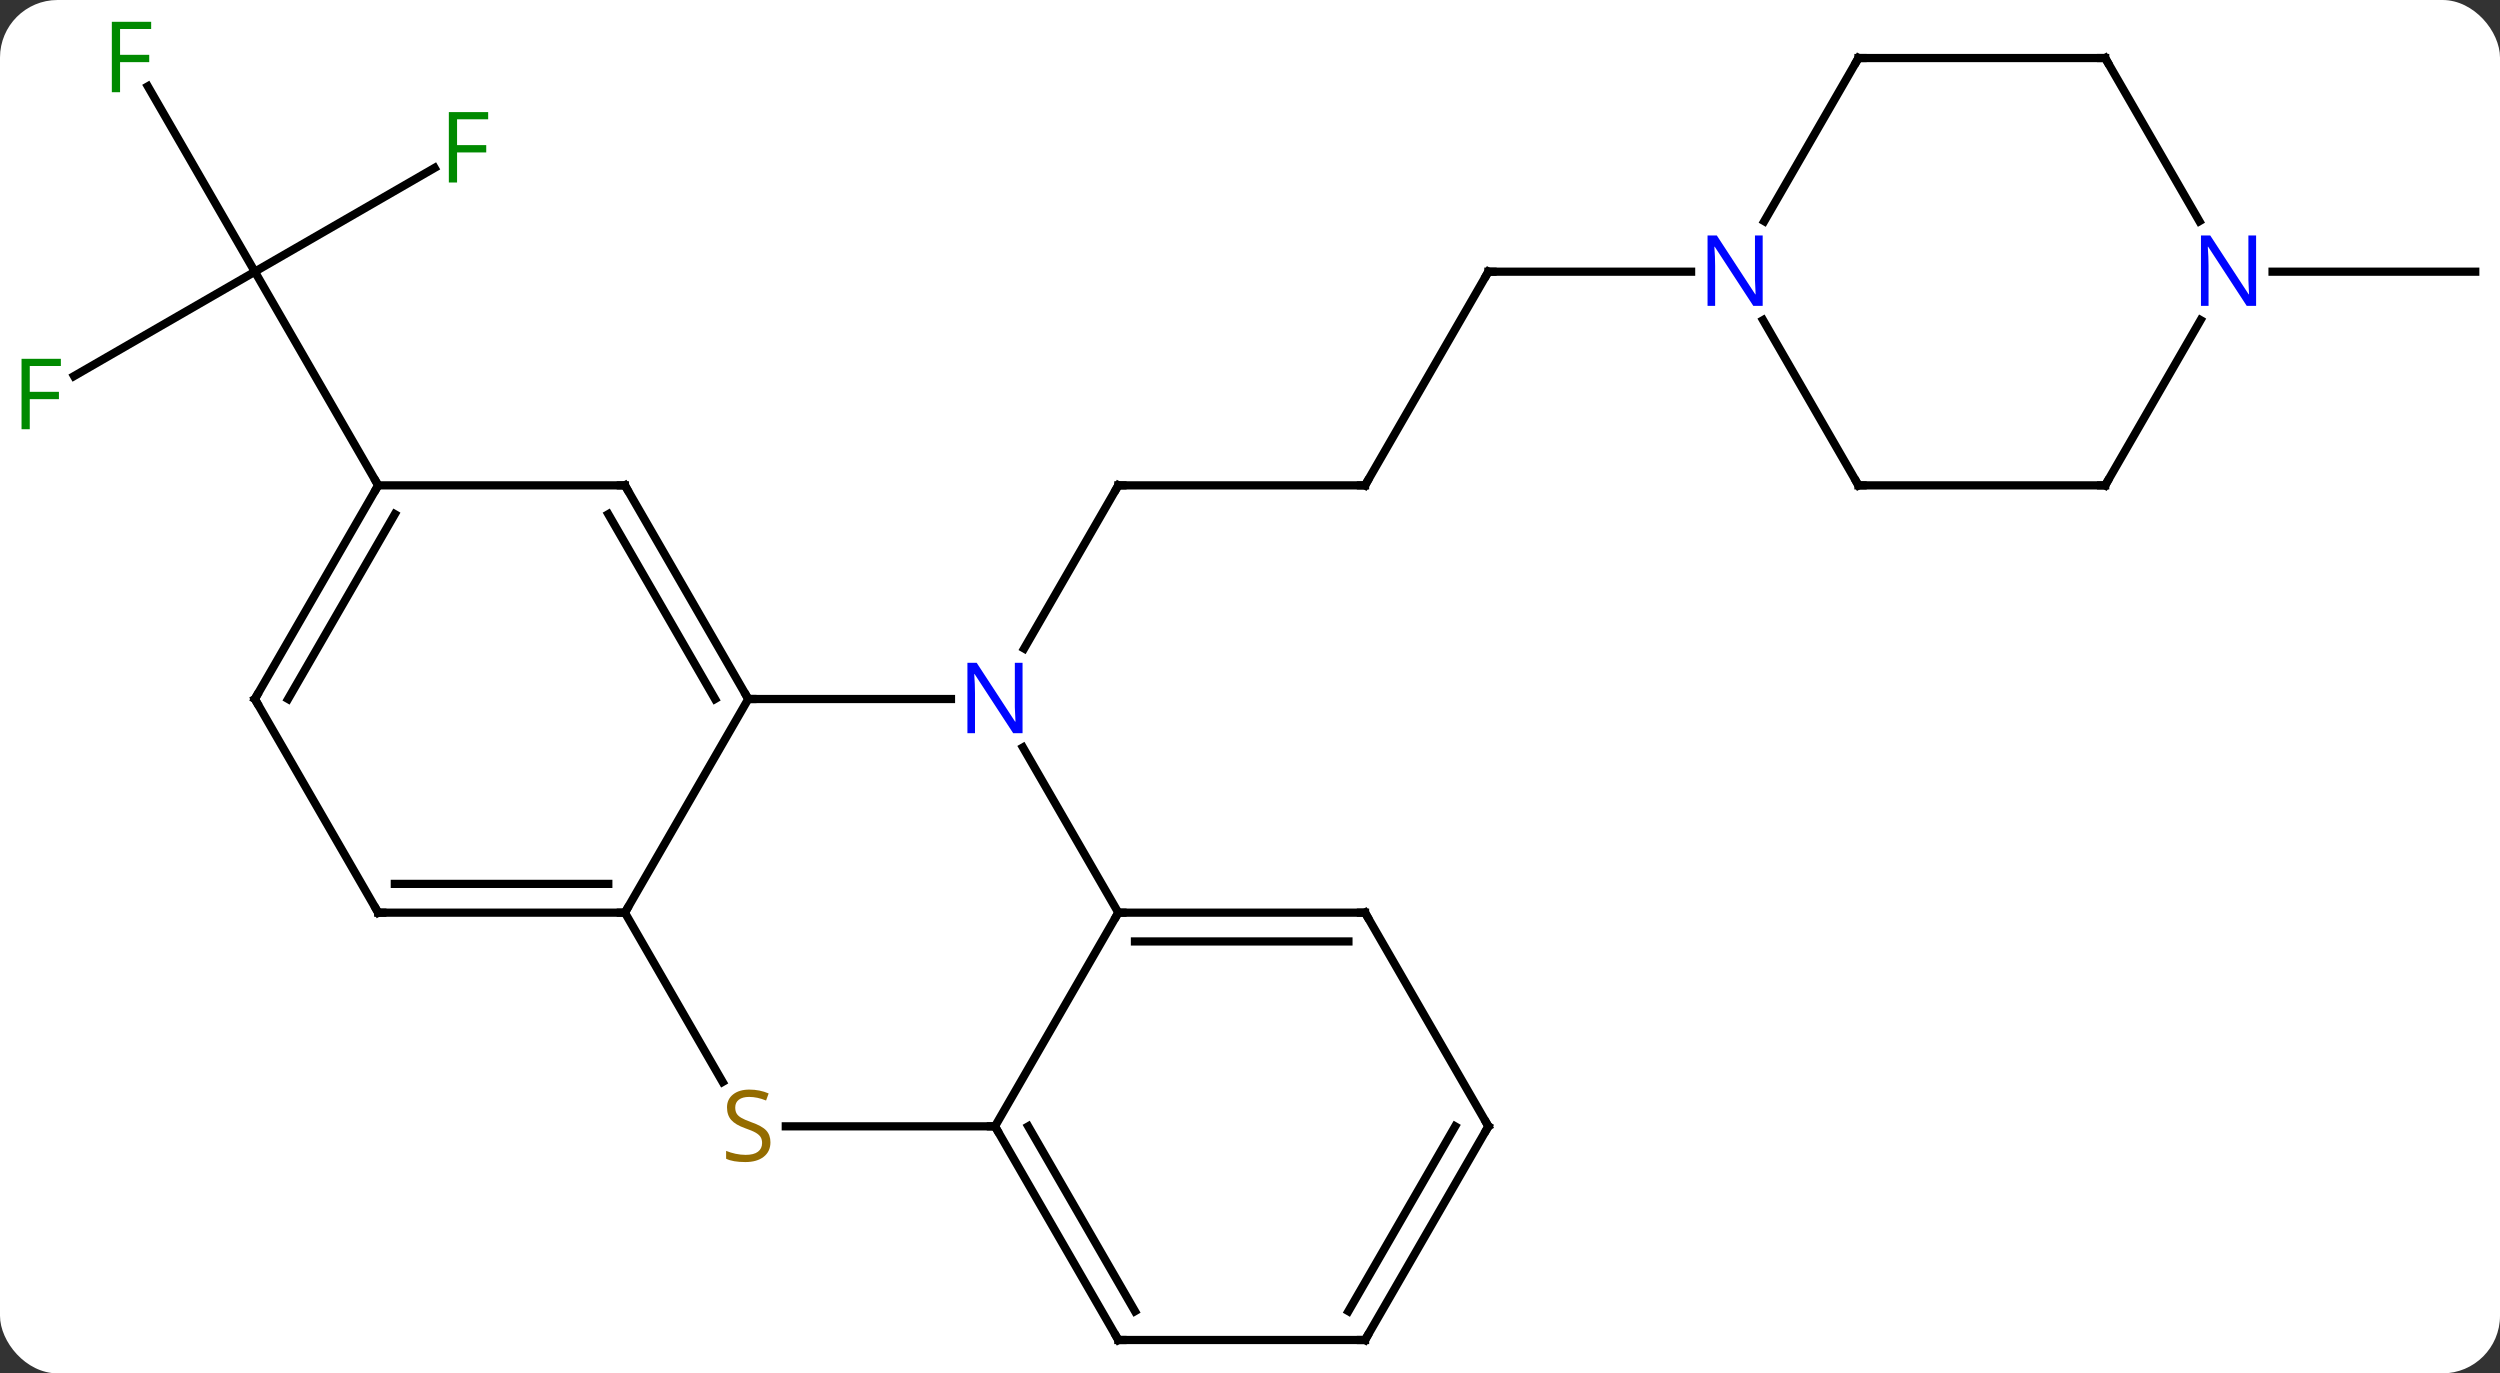 <svg width="304" viewBox="0 0 304 167" style="fill-opacity:1; color-rendering:auto; color-interpolation:auto; text-rendering:auto; stroke:black; stroke-linecap:square; stroke-miterlimit:10; shape-rendering:auto; stroke-opacity:1; fill:black; stroke-dasharray:none; font-weight:normal; stroke-width:1; font-family:'Open Sans'; font-style:normal; stroke-linejoin:miter; font-size:12; stroke-dashoffset:0; image-rendering:auto;" height="167" class="cas-substance-image" xmlns:xlink="http://www.w3.org/1999/xlink" xmlns="http://www.w3.org/2000/svg"><rect x="0" y="0" width="304" height="167" fill="#333333" stroke="none"/><svg class="cas-substance-single-component"><rect y="0" x="0" width="304" stroke="none" ry="7" rx="7" height="167" fill="white" class="cas-substance-group"/><svg y="0" x="0" width="304" viewBox="0 0 304 167" style="fill:black;" height="167" class="cas-substance-single-component-image"><svg><g><g transform="translate(153,85)" style="text-rendering:geometricPrecision; color-rendering:optimizeQuality; color-interpolation:linearRGB; stroke-linecap:butt; image-rendering:optimizeQuality;"><line y2="-25.98" y1="-25.98" x2="12.99" x1="-17.01" style="fill:none;"/><line y2="-6.138" y1="-25.98" x2="-28.466" x1="-17.01" style="fill:none;"/><line y2="-51.963" y1="-25.98" x2="27.99" x1="12.99" style="fill:none;"/><line y2="-51.963" y1="-51.963" x2="52.638" x1="27.99" style="fill:none;"/><line y2="-39.269" y1="-51.963" x2="-143.997" x1="-122.01" style="fill:none;"/><line y2="-74.504" y1="-51.963" x2="-135.024" x1="-122.01" style="fill:none;"/><line y2="-64.583" y1="-51.963" x2="-100.153" x1="-122.01" style="fill:none;"/><line y2="-25.98" y1="-51.963" x2="-107.01" x1="-122.01" style="fill:none;"/><line y2="-51.963" y1="-51.963" x2="123.342" x1="147.99" style="fill:none;"/><line y2="0" y1="0" x2="-37.362" x1="-62.01" style="fill:none;"/><line y2="25.98" y1="0" x2="-77.01" x1="-62.01" style="fill:none;"/><line y2="-25.98" y1="0" x2="-77.01" x1="-62.01" style="fill:none;"/><line y2="-22.48" y1="0" x2="-79.031" x1="-66.051" style="fill:none;"/><line y2="25.98" y1="5.888" x2="-17.01" x1="-28.61" style="fill:none;"/><line y2="46.564" y1="25.98" x2="-65.127" x1="-77.01" style="fill:none;"/><line y2="25.98" y1="25.98" x2="-107.01" x1="-77.01" style="fill:none;"/><line y2="22.48" y1="22.48" x2="-104.989" x1="-79.031" style="fill:none;"/><line y2="-25.98" y1="-25.98" x2="-107.01" x1="-77.01" style="fill:none;"/><line y2="51.963" y1="25.98" x2="-32.01" x1="-17.01" style="fill:none;"/><line y2="25.98" y1="25.98" x2="12.99" x1="-17.01" style="fill:none;"/><line y2="29.48" y1="29.48" x2="10.969" x1="-14.989" style="fill:none;"/><line y2="51.963" y1="51.963" x2="-32.01" x1="-57.449" style="fill:none;"/><line y2="0" y1="25.98" x2="-122.01" x1="-107.01" style="fill:none;"/><line y2="0" y1="-25.98" x2="-122.01" x1="-107.01" style="fill:none;"/><line y2="0" y1="-22.48" x2="-117.969" x1="-104.989" style="fill:none;"/><line y2="77.943" y1="51.963" x2="-17.01" x1="-32.01" style="fill:none;"/><line y2="74.443" y1="51.963" x2="-14.989" x1="-27.968" style="fill:none;"/><line y2="51.963" y1="25.98" x2="27.99" x1="12.99" style="fill:none;"/><line y2="77.943" y1="77.943" x2="12.99" x1="-17.01" style="fill:none;"/><line y2="77.943" y1="51.963" x2="12.99" x1="27.99" style="fill:none;"/><line y2="74.443" y1="51.963" x2="10.969" x1="23.948" style="fill:none;"/><line y2="-25.98" y1="-46.075" x2="72.99" x1="61.389" style="fill:none;"/><line y2="-77.943" y1="-58.101" x2="72.99" x1="61.534" style="fill:none;"/><line y2="-25.98" y1="-25.98" x2="102.99" x1="72.99" style="fill:none;"/><line y2="-77.943" y1="-77.943" x2="102.99" x1="72.99" style="fill:none;"/><line y2="-46.075" y1="-25.98" x2="114.591" x1="102.99" style="fill:none;"/><line y2="-58.101" y1="-77.943" x2="114.446" x1="102.99" style="fill:none;"/><path style="fill:none; stroke-miterlimit:5;" d="M-16.51 -25.98 L-17.01 -25.98 L-17.26 -25.547"/><path style="fill:none; stroke-miterlimit:5;" d="M12.49 -25.98 L12.99 -25.98 L13.24 -26.413"/><path style="fill:none; stroke-miterlimit:5;" d="M27.74 -51.53 L27.99 -51.963 L28.49 -51.963"/></g><g transform="translate(153,85)" style="stroke-linecap:butt; fill:rgb(0,138,0); text-rendering:geometricPrecision; color-rendering:optimizeQuality; image-rendering:optimizeQuality; font-family:'Open Sans'; stroke:rgb(0,138,0); color-interpolation:linearRGB; stroke-miterlimit:5;"><path style="stroke:none;" d="M-149.381 -32.807 L-150.381 -32.807 L-150.381 -41.369 L-145.599 -41.369 L-145.599 -40.494 L-149.381 -40.494 L-149.381 -37.354 L-145.834 -37.354 L-145.834 -36.463 L-149.381 -36.463 L-149.381 -32.807 Z"/><path style="stroke:none;" d="M-138.401 -73.787 L-139.401 -73.787 L-139.401 -82.349 L-134.619 -82.349 L-134.619 -81.474 L-138.401 -81.474 L-138.401 -78.334 L-134.854 -78.334 L-134.854 -77.443 L-138.401 -77.443 L-138.401 -73.787 Z"/><path style="stroke:none;" d="M-97.421 -62.807 L-98.421 -62.807 L-98.421 -71.369 L-93.639 -71.369 L-93.639 -70.494 L-97.421 -70.494 L-97.421 -67.354 L-93.874 -67.354 L-93.874 -66.463 L-97.421 -66.463 L-97.421 -62.807 Z"/><path style="fill:none; stroke:black;" d="M-62.26 -0.433 L-62.01 0 L-61.51 0"/><path style="fill:rgb(0,5,255); stroke:none;" d="M-28.658 4.156 L-29.799 4.156 L-34.487 -3.031 L-34.533 -3.031 Q-34.44 -1.766 -34.44 -0.719 L-34.44 4.156 L-35.362 4.156 L-35.362 -4.406 L-34.237 -4.406 L-29.565 2.75 L-29.518 2.75 Q-29.518 2.594 -29.565 1.734 Q-29.612 0.875 -29.596 0.5 L-29.596 -4.406 L-28.658 -4.406 L-28.658 4.156 Z"/><path style="fill:none; stroke:black;" d="M-77.51 25.98 L-77.01 25.98 L-76.76 25.547"/><path style="fill:none; stroke:black;" d="M-76.76 -25.547 L-77.01 -25.98 L-77.51 -25.98"/><path style="fill:none; stroke:black;" d="M-16.51 25.98 L-17.01 25.98 L-17.26 26.413"/><path style="fill:rgb(148,108,0); stroke:none;" d="M-59.315 53.901 Q-59.315 55.026 -60.135 55.666 Q-60.955 56.307 -62.362 56.307 Q-63.893 56.307 -64.705 55.901 L-64.705 54.947 Q-64.174 55.166 -63.557 55.299 Q-62.94 55.432 -62.33 55.432 Q-61.33 55.432 -60.83 55.049 Q-60.33 54.666 -60.33 53.994 Q-60.33 53.557 -60.51 53.268 Q-60.69 52.979 -61.104 52.736 Q-61.518 52.494 -62.377 52.197 Q-63.565 51.776 -64.08 51.19 Q-64.596 50.604 -64.596 49.651 Q-64.596 48.666 -63.854 48.08 Q-63.112 47.494 -61.877 47.494 Q-60.612 47.494 -59.533 47.963 L-59.846 48.822 Q-60.908 48.385 -61.908 48.385 Q-62.705 48.385 -63.151 48.721 Q-63.596 49.057 -63.596 49.666 Q-63.596 50.104 -63.432 50.393 Q-63.268 50.682 -62.877 50.916 Q-62.487 51.151 -61.674 51.447 Q-60.33 51.916 -59.822 52.471 Q-59.315 53.026 -59.315 53.901 Z"/><path style="fill:none; stroke:black;" d="M-106.51 25.98 L-107.01 25.98 L-107.26 25.547"/><path style="fill:none; stroke:black;" d="M-107.26 -25.547 L-107.01 -25.98 L-107.26 -26.413"/><path style="fill:none; stroke:black;" d="M-31.76 52.396 L-32.01 51.963 L-32.51 51.963"/><path style="fill:none; stroke:black;" d="M12.49 25.98 L12.99 25.98 L13.24 26.413"/><path style="fill:none; stroke:black;" d="M-121.76 0.433 L-122.01 0 L-121.76 -0.433"/><path style="fill:none; stroke:black;" d="M-17.26 77.51 L-17.01 77.943 L-16.51 77.943"/><path style="fill:none; stroke:black;" d="M27.74 51.53 L27.99 51.963 L27.74 52.396"/><path style="fill:none; stroke:black;" d="M12.49 77.943 L12.99 77.943 L13.24 77.51"/><path style="fill:rgb(0,5,255); stroke:none;" d="M61.342 -47.807 L60.201 -47.807 L55.513 -54.994 L55.467 -54.994 Q55.56 -53.729 55.56 -52.682 L55.56 -47.807 L54.638 -47.807 L54.638 -56.369 L55.763 -56.369 L60.435 -49.213 L60.482 -49.213 Q60.482 -49.369 60.435 -50.229 Q60.388 -51.088 60.404 -51.463 L60.404 -56.369 L61.342 -56.369 L61.342 -47.807 Z"/><path style="fill:none; stroke:black;" d="M72.74 -26.413 L72.99 -25.98 L73.49 -25.98"/><path style="fill:none; stroke:black;" d="M72.74 -77.51 L72.99 -77.943 L73.49 -77.943"/><path style="fill:none; stroke:black;" d="M102.49 -25.98 L102.99 -25.98 L103.24 -26.413"/><path style="fill:none; stroke:black;" d="M102.49 -77.943 L102.99 -77.943 L103.24 -77.51"/><path style="fill:rgb(0,5,255); stroke:none;" d="M121.342 -47.807 L120.201 -47.807 L115.513 -54.994 L115.467 -54.994 Q115.56 -53.729 115.56 -52.682 L115.56 -47.807 L114.638 -47.807 L114.638 -56.369 L115.763 -56.369 L120.435 -49.213 L120.482 -49.213 Q120.482 -49.369 120.435 -50.229 Q120.388 -51.088 120.404 -51.463 L120.404 -56.369 L121.342 -56.369 L121.342 -47.807 Z"/></g></g></svg></svg></svg></svg>